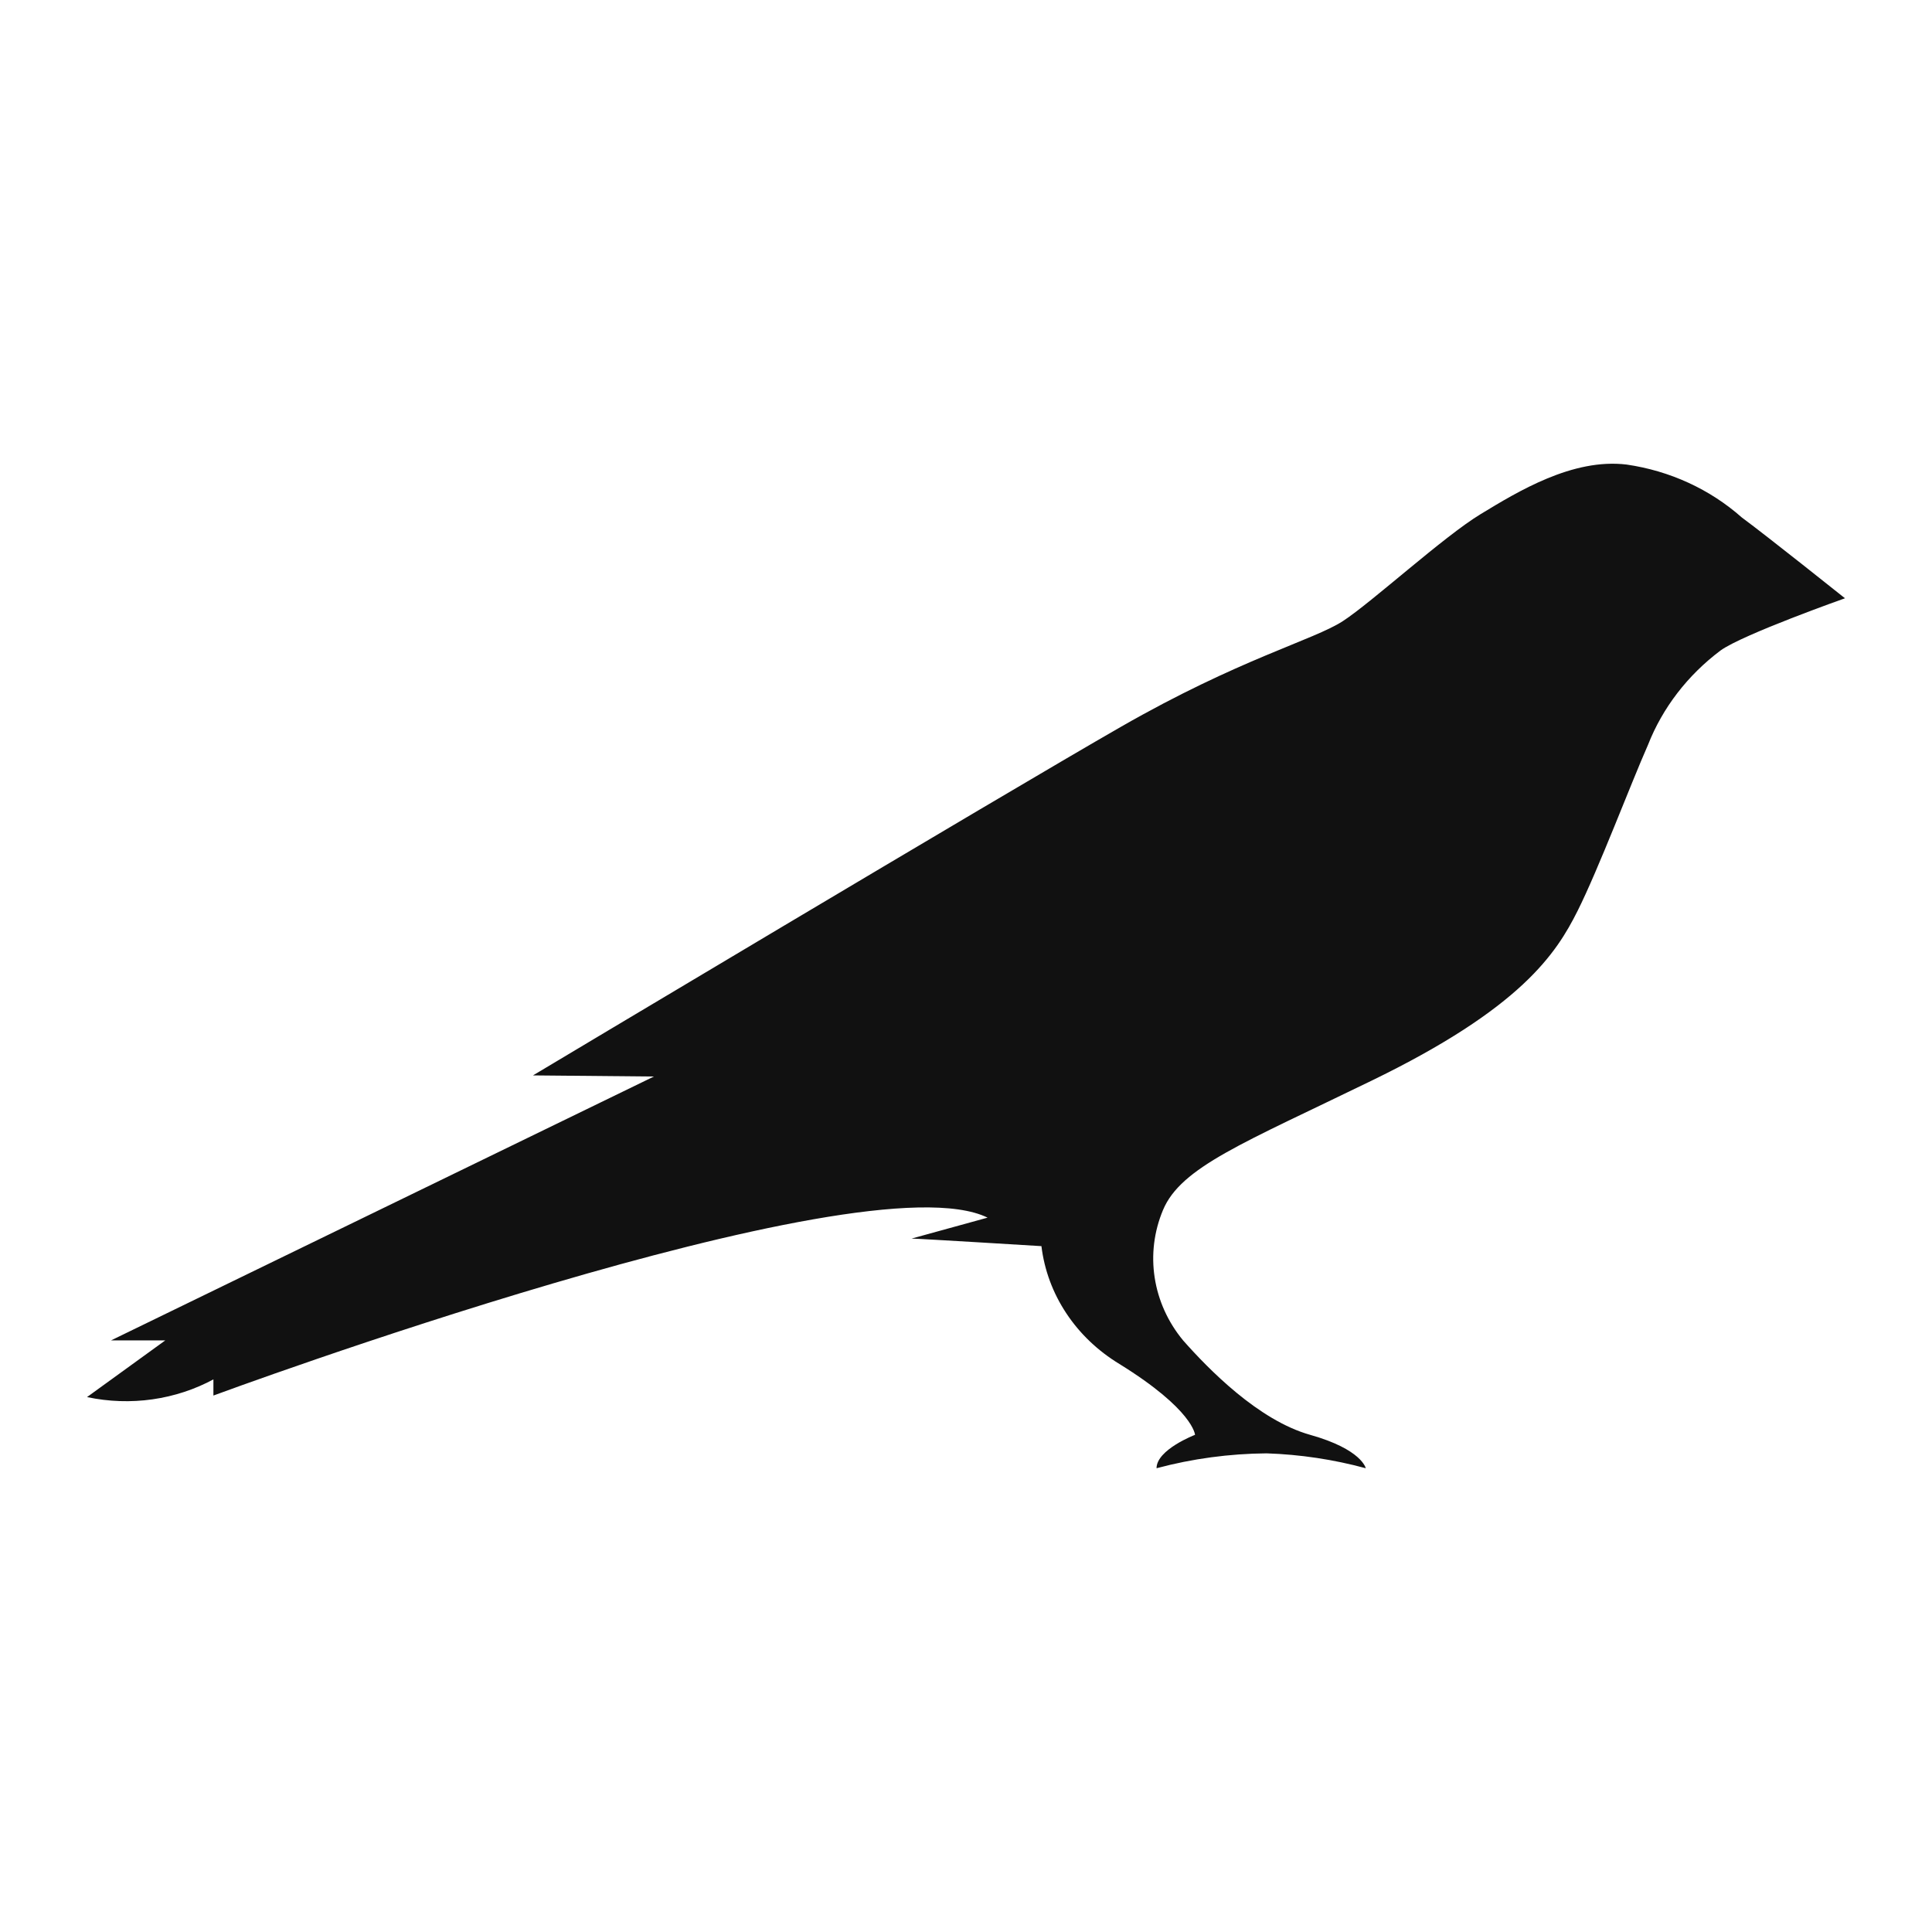 <svg width="24" height="24" viewBox="0 0 24 24" fill="none" xmlns="http://www.w3.org/2000/svg">
<path d="M2.651 17.13V17.336C2.651 17.336 10.703 14.356 12.268 15.126L11.324 15.386C11.406 15.386 12.937 15.48 12.937 15.48C12.973 15.776 13.078 16.061 13.246 16.314C13.413 16.567 13.639 16.782 13.906 16.944C14.827 17.514 14.845 17.824 14.845 17.824C14.845 17.824 14.367 18.007 14.367 18.239C14.811 18.12 15.271 18.058 15.734 18.054C16.151 18.068 16.565 18.13 16.966 18.239C16.966 18.239 16.919 18.005 16.275 17.824C15.631 17.643 15.01 17.005 14.697 16.651C14.509 16.424 14.388 16.156 14.344 15.872C14.3 15.589 14.335 15.299 14.447 15.032C14.67 14.497 15.448 14.199 17.029 13.429C18.904 12.521 19.333 11.841 19.596 11.318C19.859 10.794 20.254 9.746 20.472 9.253C20.653 8.792 20.965 8.387 21.374 8.08C21.652 7.88 22.919 7.432 22.919 7.432C22.919 7.432 21.952 6.66 21.637 6.428C21.242 6.078 20.744 5.849 20.207 5.771C19.536 5.689 18.854 6.107 18.394 6.386C17.933 6.665 17.041 7.482 16.681 7.716C16.32 7.951 15.396 8.185 13.926 9.028C12.456 9.87 6.621 13.359 6.621 13.359L8.123 13.373L1.379 16.651H2.053L1.081 17.355C1.619 17.47 2.184 17.39 2.661 17.13H2.651Z" fill="#111111"/>
</svg>
